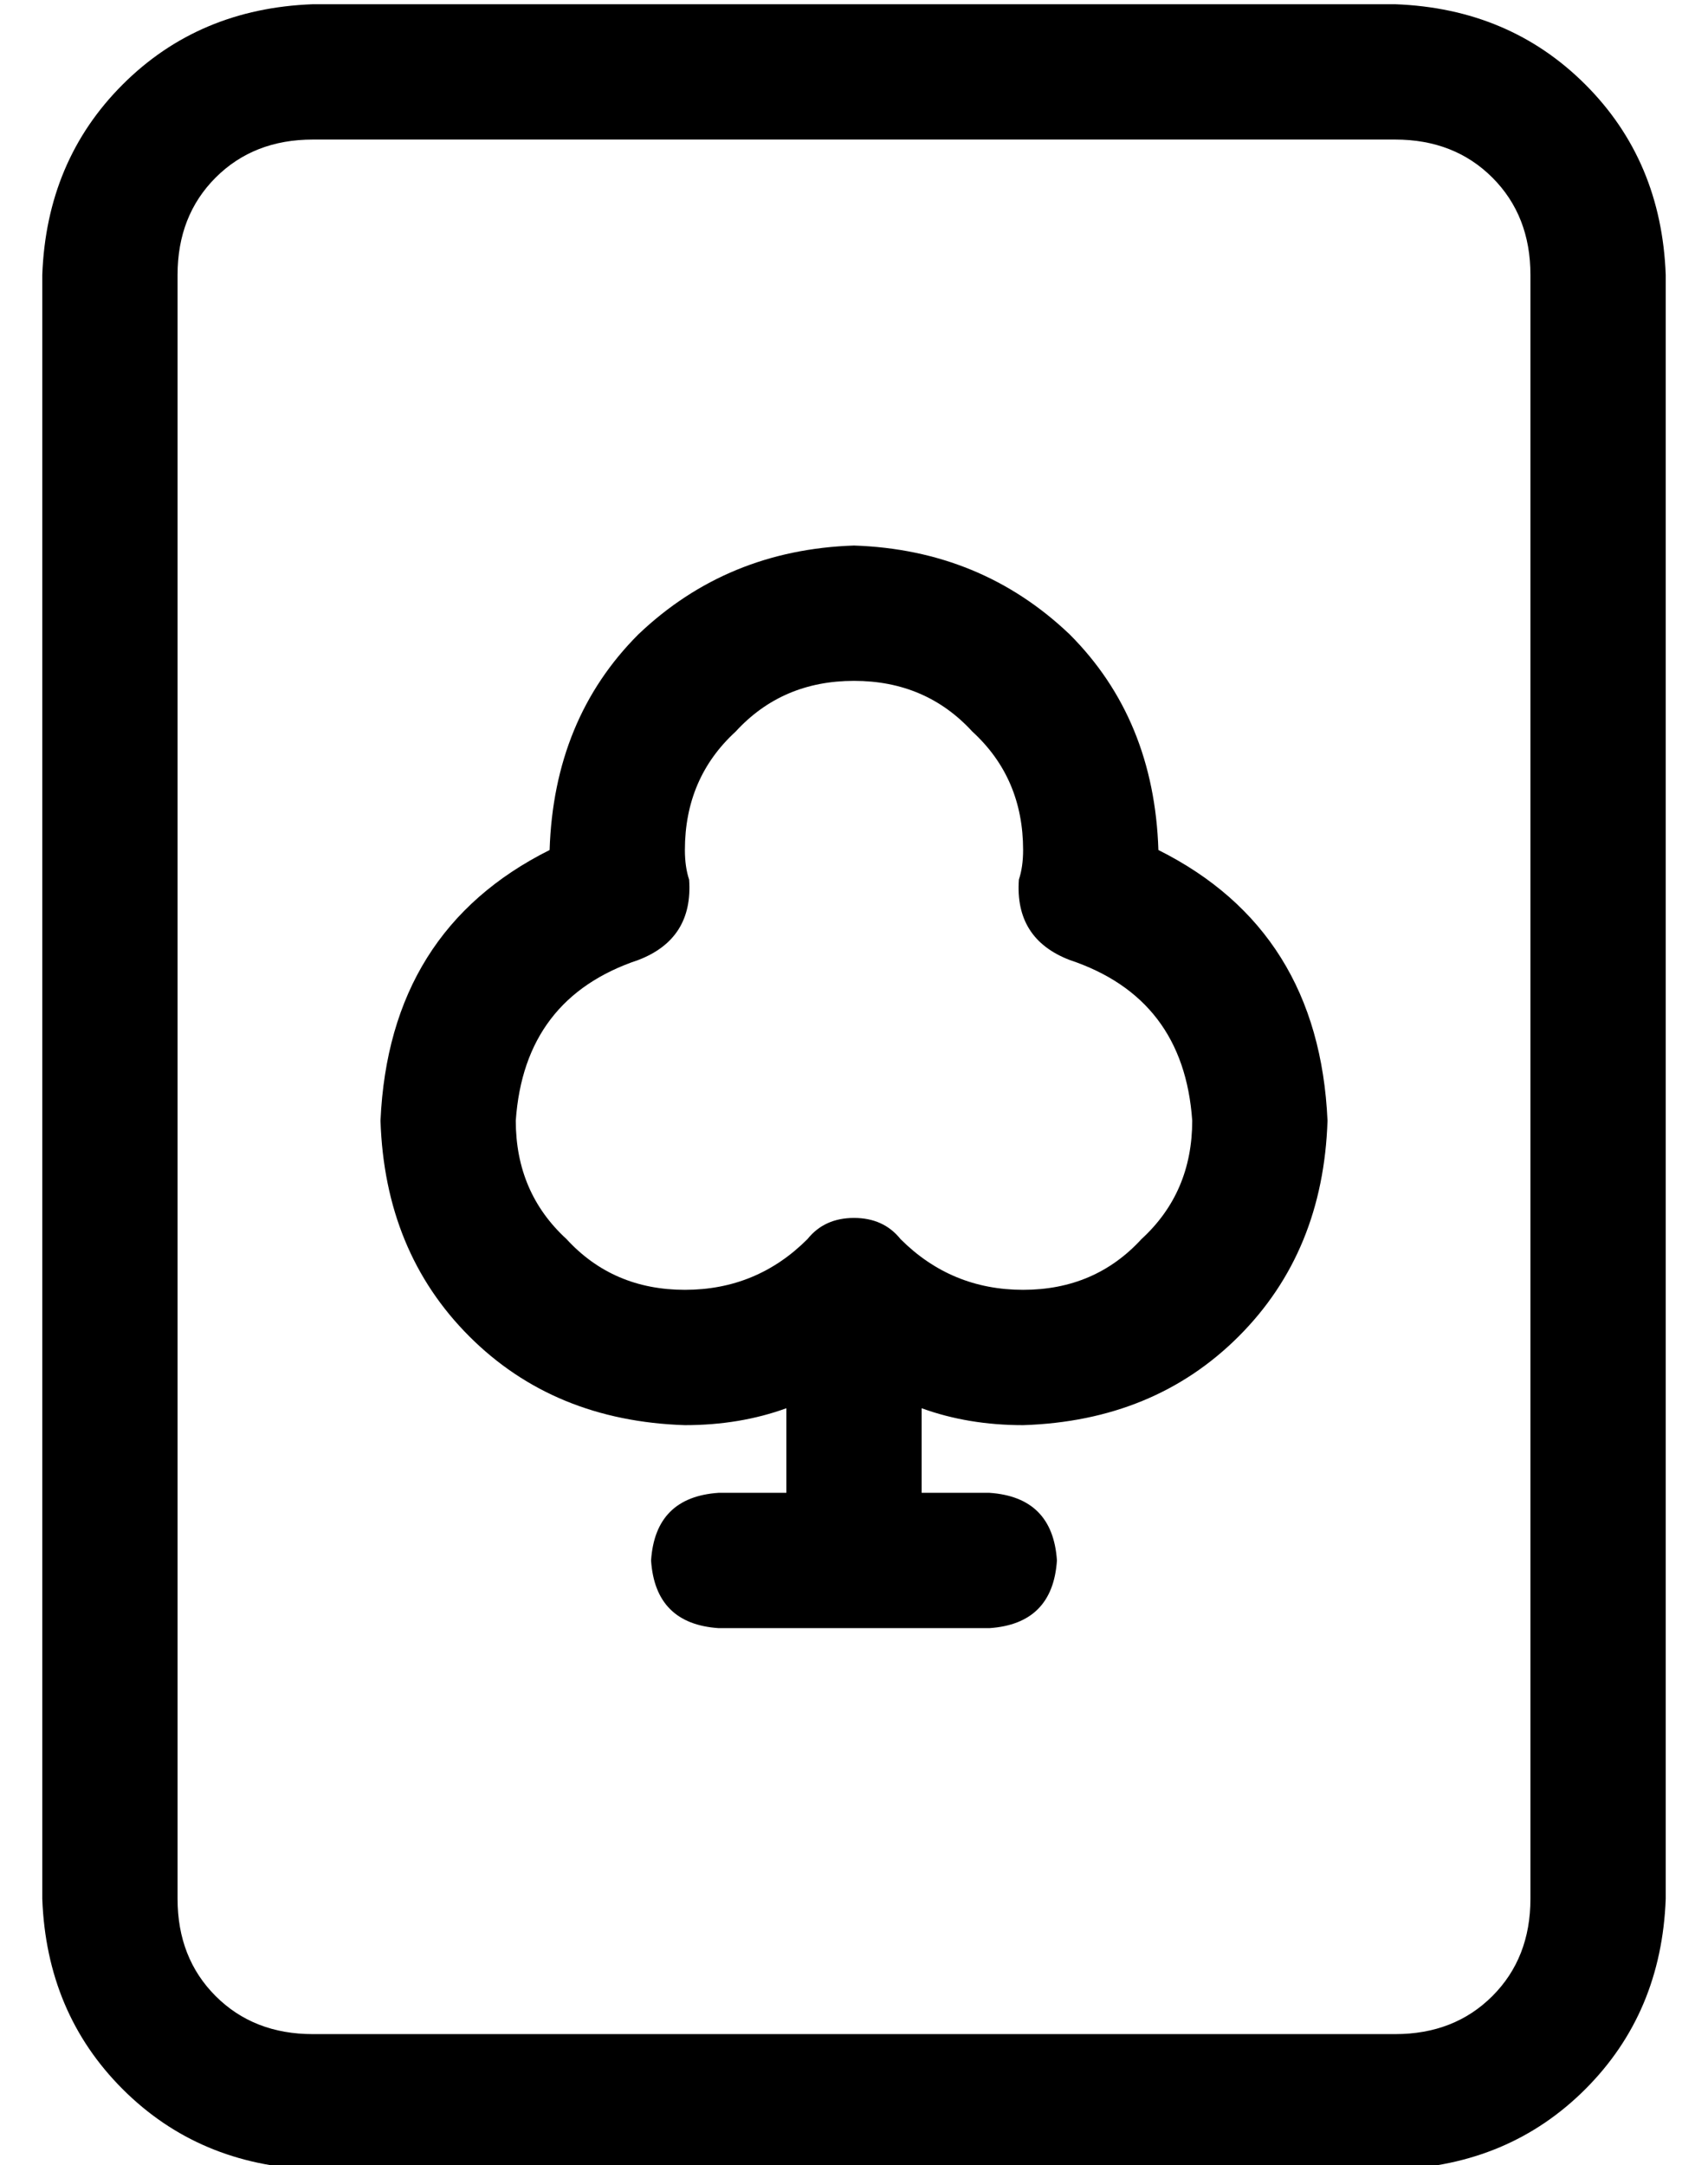 <?xml version="1.0" standalone="no"?>
<!DOCTYPE svg PUBLIC "-//W3C//DTD SVG 1.1//EN" "http://www.w3.org/Graphics/SVG/1.1/DTD/svg11.dtd" >
<svg xmlns="http://www.w3.org/2000/svg" xmlns:xlink="http://www.w3.org/1999/xlink" version="1.1" viewBox="-10 -40 404 512">
   <path fill="currentColor"
d="M320 -7q14 0 23 9v0v0q9 9 9 23v384v0q0 14 -9 23t-23 9h-256v0q-14 0 -23 -9t-9 -23v-384v0q0 -14 9 -23t23 -9h256v0zM64 -39q-27 1 -45 19v0v0q-18 18 -19 45v384v0q1 27 19 45t45 19h256v0q27 -1 45 -19t19 -45v-384v0q-1 -27 -19 -45t-45 -19h-256v0zM208 293
q11 4 24 4q31 -1 51 -21t21 -51q-2 -45 -40 -64q-1 -31 -21 -51q-21 -20 -51 -21q-30 1 -51 21q-20 20 -21 51q-38 19 -40 64q1 31 21 51t51 21q13 0 24 -4v20v0h-16v0q-15 1 -16 16q1 15 16 16h64v0q15 -1 16 -16q-1 -15 -16 -16h-16v0v-20v0zM152 161q0 -17 12 -28v0v0
q11 -12 28 -12t28 12q12 11 12 28q0 4 -1 7q-1 14 12 19q27 9 29 38q0 17 -12 28q-11 12 -28 12t-29 -12q-4 -5 -11 -5t-11 5q-12 12 -29 12t-28 -12q-12 -11 -12 -28q2 -29 29 -38q13 -5 12 -19q-1 -3 -1 -7v0z" />
</svg>
